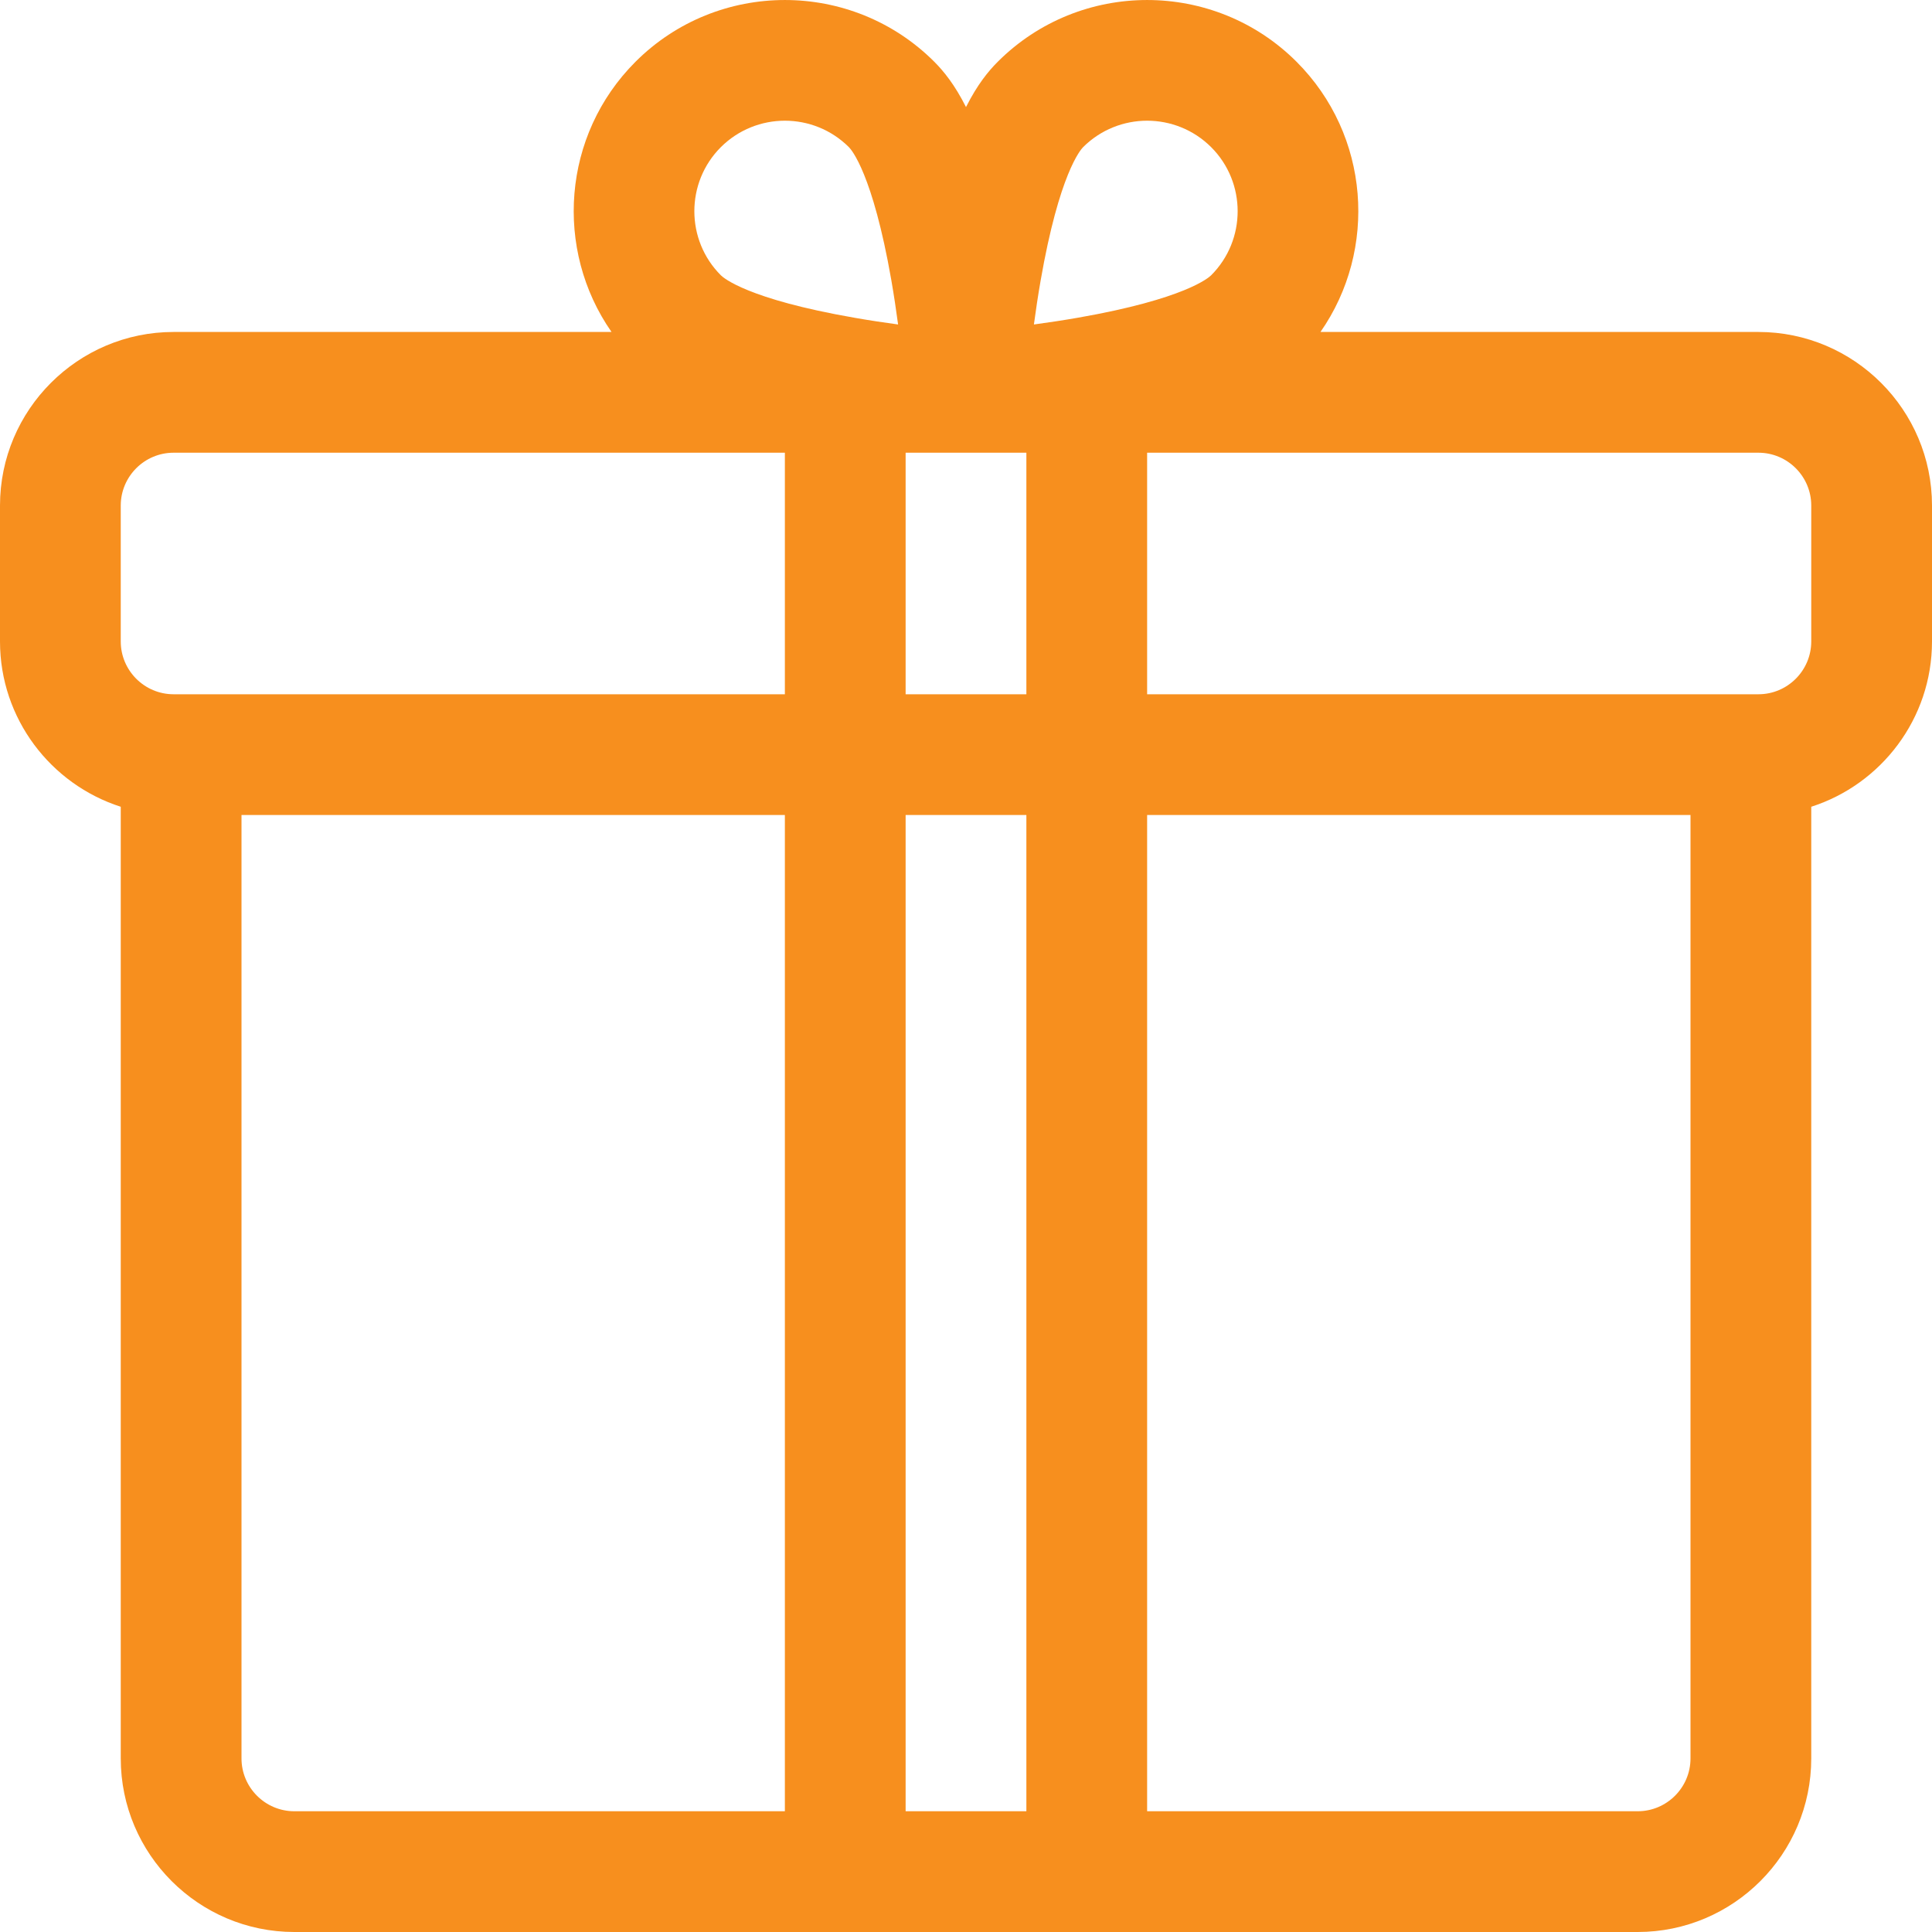<svg width="40" height="40" viewBox="0 0 40 40" fill="none" xmlns="http://www.w3.org/2000/svg">
<path d="M36.406 6.873H27.339C28.528 5.168 28.364 2.799 26.844 1.279C25.138 -0.426 22.362 -0.426 20.657 1.279C20.465 1.471 20.236 1.748 20 2.217C19.764 1.748 19.535 1.471 19.344 1.279C17.638 -0.426 14.862 -0.426 13.157 1.279C11.637 2.799 11.472 5.168 12.661 6.873H3.594C1.612 6.873 0 8.486 0 10.467V13.28C0 14.88 1.052 16.239 2.5 16.703V36.406C2.5 38.388 4.112 40 6.094 40H33.906C35.888 40 37.5 38.388 37.5 36.406V16.703C38.948 16.239 40 14.88 40 13.28V10.467C40 8.486 38.388 6.873 36.406 6.873ZM21.25 14.374H18.75V9.373H21.25V14.374ZM21.544 5.815C21.93 3.594 22.375 3.097 22.424 3.047C22.79 2.682 23.27 2.499 23.75 2.499C24.23 2.499 24.71 2.682 25.076 3.047C25.807 3.778 25.807 4.968 25.076 5.699C25.027 5.748 24.532 6.19 22.328 6.576C22.008 6.632 21.695 6.679 21.406 6.718C21.444 6.435 21.489 6.13 21.544 5.815ZM14.924 3.047C15.29 2.682 15.77 2.499 16.25 2.499C16.73 2.499 17.21 2.682 17.576 3.047C17.625 3.096 18.067 3.591 18.453 5.795C18.509 6.116 18.555 6.429 18.594 6.718C18.312 6.68 18.006 6.634 17.692 6.579C15.471 6.193 14.974 5.749 14.924 5.699C14.193 4.968 14.193 3.778 14.924 3.047ZM2.5 10.467C2.5 9.864 2.991 9.373 3.594 9.373H16.25V14.374H3.594C2.991 14.374 2.5 13.883 2.5 13.28V10.467ZM5 36.406V16.874H16.25V37.5H6.094C5.491 37.5 5 37.009 5 36.406ZM18.75 37.5V16.874H21.25V37.5H18.75ZM35 36.406C35 37.009 34.509 37.5 33.906 37.5H23.75V16.874H35V36.406ZM37.5 13.28C37.5 13.883 37.009 14.374 36.406 14.374H23.75V9.373H36.406C37.009 9.373 37.5 9.864 37.5 10.467V13.28Z" fill="#F78F1E"/>
</svg>
